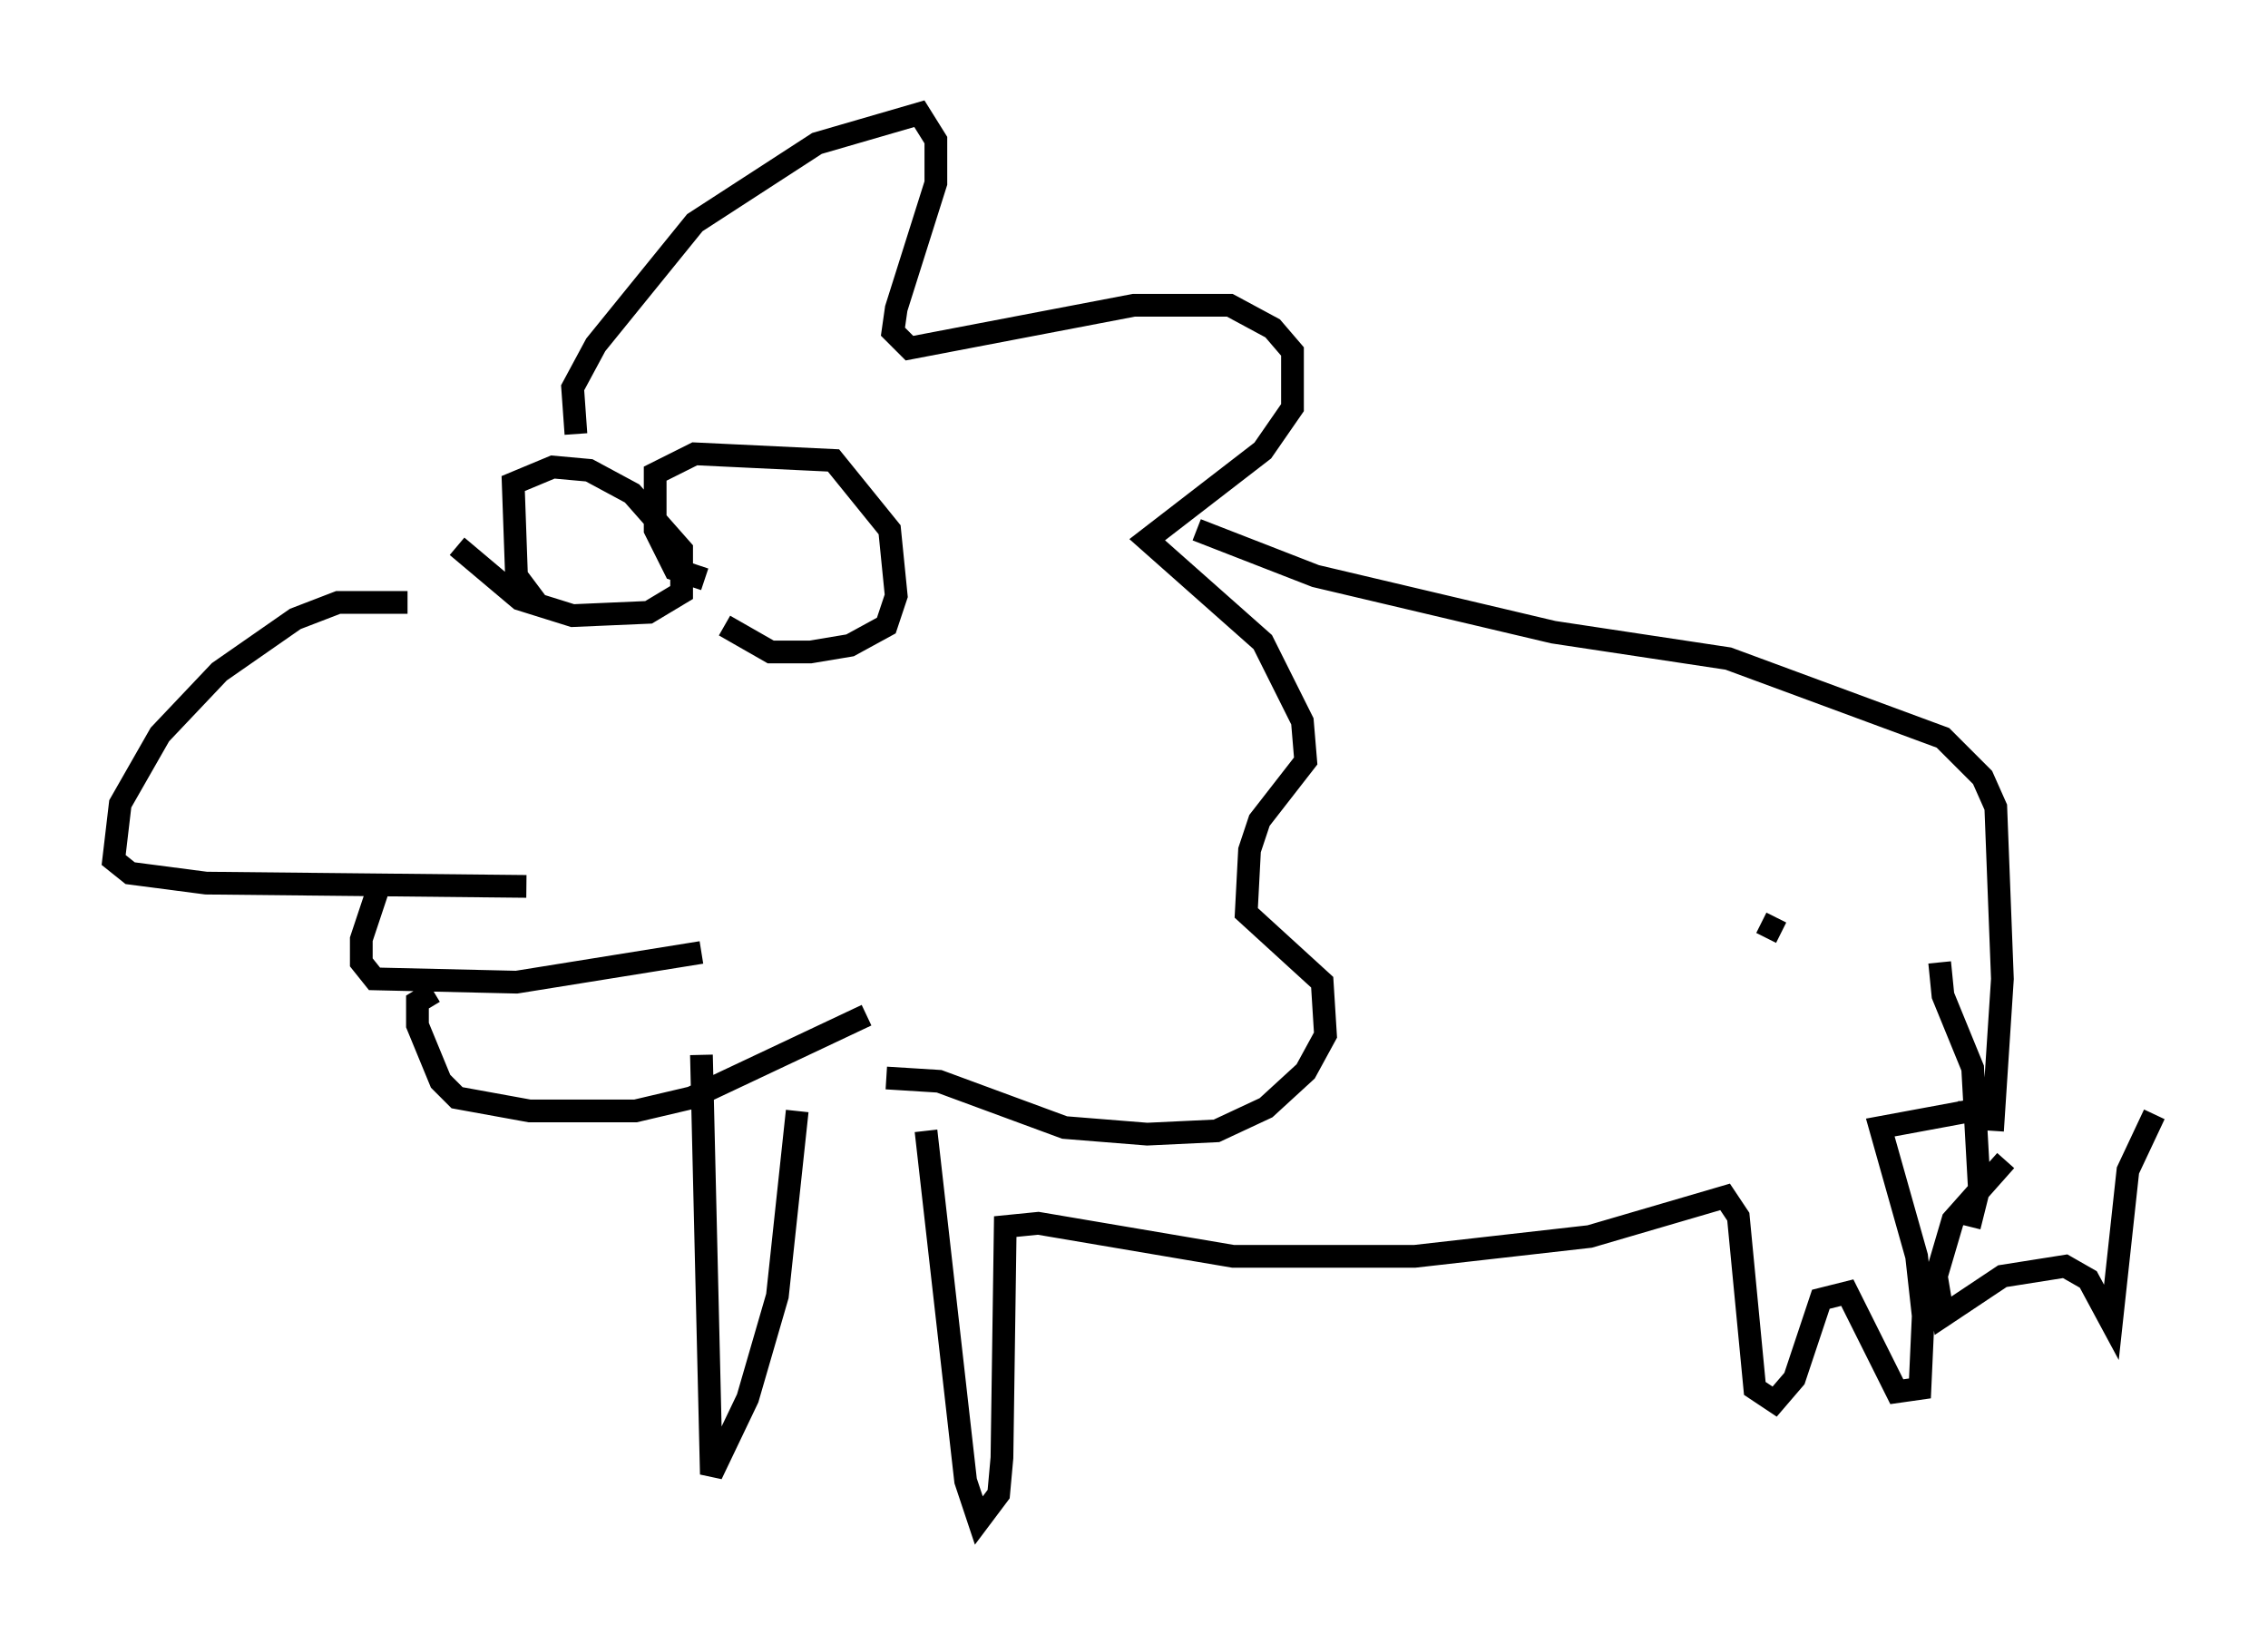 <?xml version="1.0" encoding="utf-8" ?>
<svg baseProfile="full" height="71.877" version="1.1" width="99.765" xmlns="http://www.w3.org/2000/svg" xmlns:ev="http://www.w3.org/2001/xml-events" xmlns:xlink="http://www.w3.org/1999/xlink"><defs /><rect fill="white" height="71.877" width="99.765" x="0" y="0" /><path d="M21.994, 28.095 m-4.067, -1.598 l-3.05, 0.0 -1.888, 0.726 l-3.341, 2.324 -2.615, 2.76 l-1.743, 3.05 -0.291, 2.469 l0.726, 0.581 3.341, 0.436 l14.089, 0.145 m-6.536, 0.145 l-0.726, 2.179 0.0, 1.017 l0.581, 0.726 6.246, 0.145 l8.134, -1.307 m-11.765, 1.743 l-0.726, 0.436 0.0, 1.017 l1.017, 2.469 0.726, 0.726 l3.196, 0.581 4.648, 0.0 l2.469, -0.581 7.698, -3.631 m-14.525, -18.156 l-0.872, -1.162 -0.145, -4.067 l1.743, -0.726 1.598, 0.145 l1.888, 1.017 2.179, 2.469 l0.0, 1.888 -1.453, 0.872 l-3.341, 0.145 -2.324, -0.726 l-2.76, -2.324 m10.894, 1.453 l-1.307, -0.436 -0.872, -1.743 l0.0, -2.469 1.743, -0.872 l6.101, 0.291 2.469, 3.05 l0.291, 2.905 -0.436, 1.307 l-1.598, 0.872 -1.743, 0.291 l-1.743, 0.0 -2.034, -1.162 m-6.536, -8.425 l-0.145, -2.034 1.017, -1.888 l4.358, -5.374 5.374, -3.486 l4.503, -1.307 0.726, 1.162 l0.0, 1.888 -1.743, 5.52 l-0.145, 1.017 0.726, 0.726 l9.877, -1.888 4.212, 0.0 l1.888, 1.017 0.872, 1.017 l0.0, 2.469 -1.307, 1.888 l-5.084, 3.922 5.084, 4.503 l1.743, 3.486 0.145, 1.743 l-2.034, 2.615 -0.436, 1.307 l-0.145, 2.76 3.341, 3.05 l0.145, 2.324 -0.872, 1.598 l-1.743, 1.598 -2.179, 1.017 l-3.05, 0.145 -3.631, -0.291 l-5.52, -2.034 -2.324, -0.145 m13.654, -24.112 l5.229, 2.034 10.458, 2.469 l7.698, 1.162 9.441, 3.486 l1.743, 1.743 0.581, 1.307 l0.291, 7.553 -0.436, 6.682 m-10.168, -9.151 l0.872, 0.436 m6.972, 1.307 l0.145, 1.453 1.307, 3.196 l0.291, 5.229 -0.436, 1.743 m1.598, -2.905 l-2.324, 2.615 -0.726, 2.469 l0.291, 1.743 2.615, -1.743 l2.76, -0.436 1.017, 0.581 l1.017, 1.888 0.726, -6.682 l1.162, -2.469 m-63.91, -2.615 l0.436, 18.447 1.598, -3.341 l1.307, -4.503 0.872, -8.134 m5.665, 0.872 l1.743, 15.397 0.581, 1.743 l0.872, -1.162 0.145, -1.598 l0.145, -10.168 1.453, -0.145 l8.57, 1.453 7.989, 0.0 l7.698, -0.872 5.955, -1.743 l0.581, 0.872 0.726, 7.553 l0.872, 0.581 0.872, -1.017 l1.162, -3.486 1.162, -0.291 l2.179, 4.358 1.017, -0.145 l0.145, -3.196 -0.291, -2.615 l-1.598, -5.665 3.922, -0.726 l0.0, -0.436 " fill="none" stroke="black" stroke-width="1" /></svg>
